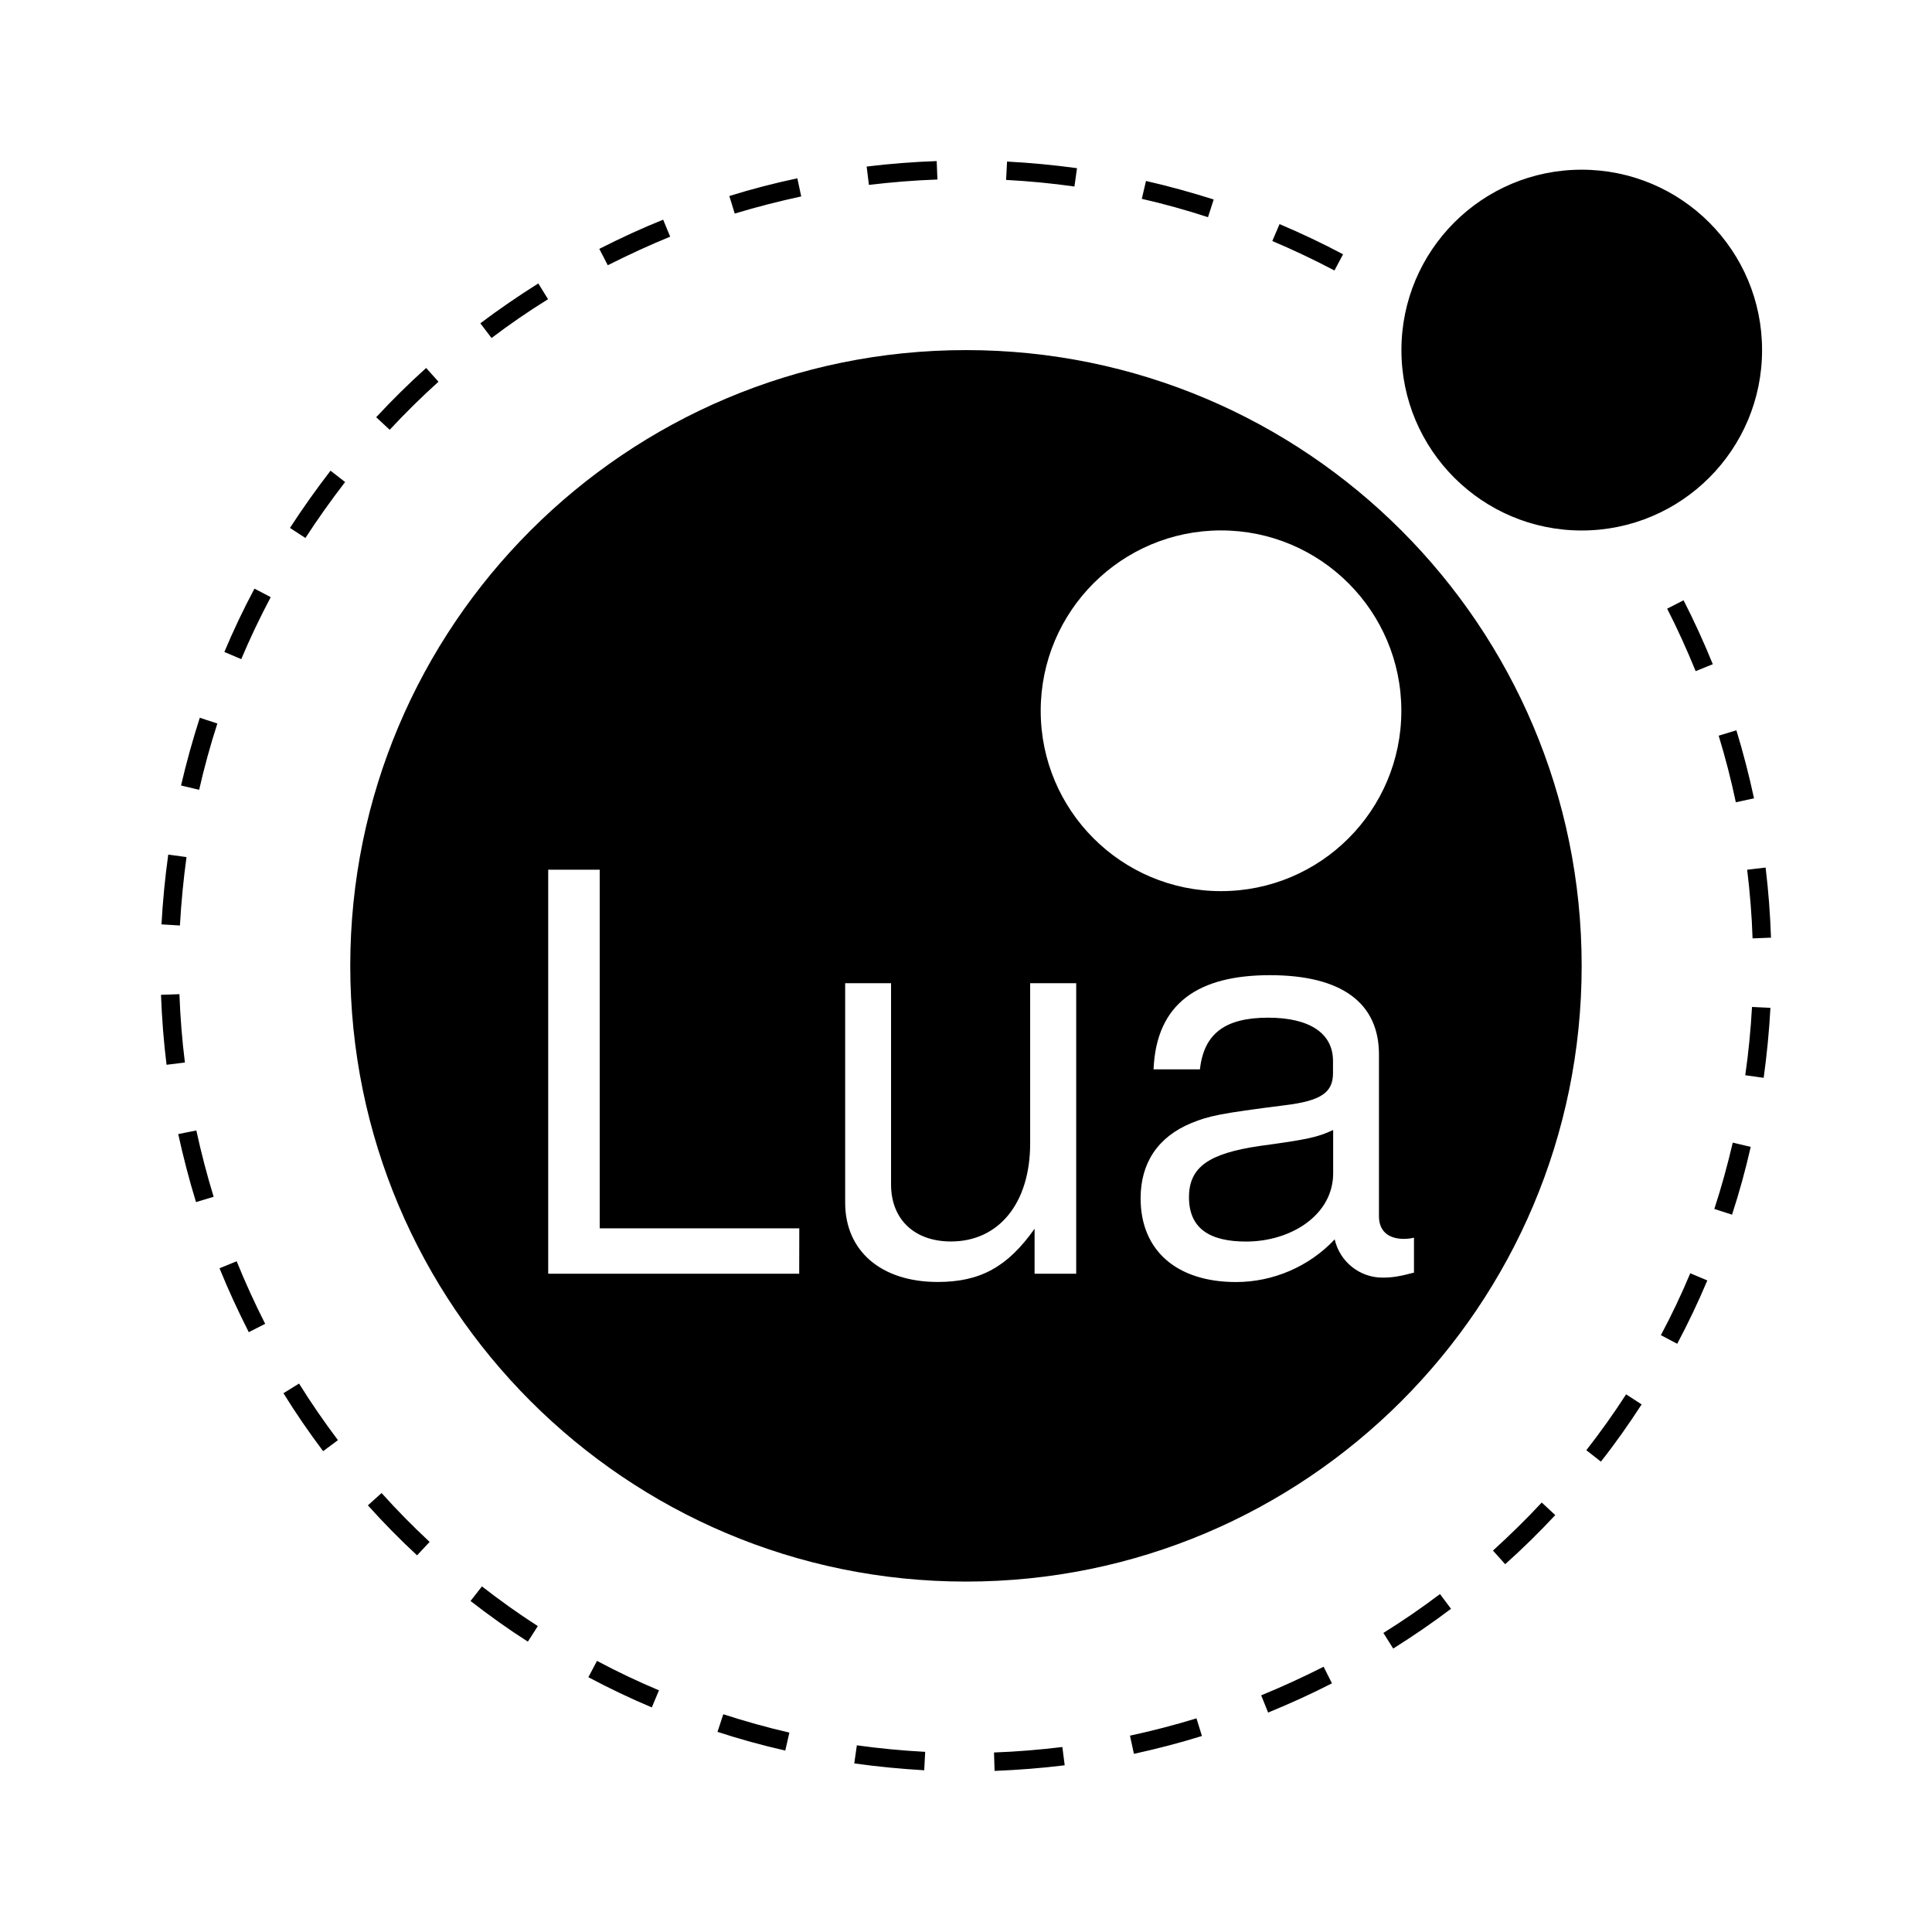 <svg version="1.1" id="master" xmlns="http://www.w3.org/2000/svg" xmlns:xlink="http://www.w3.org/1999/xlink" x="0px" y="0px"
	 width="24px" height="24px" viewBox="0 0 24 24" enable-background="new 0 0 24 24" xml:space="preserve">
<rect fill="none" width="24" height="24"/>
<path d="M2.317,10.647l-0.227-0.031c-0.04,0.287-0.068,0.58-0.084,0.867l0.229,0.014C2.251,11.214,2.278,10.929,2.317,10.647z
	 M5.447,4.742L5.294,4.571c-0.215,0.193-0.424,0.4-0.621,0.612l0.168,0.156C5.033,5.132,5.237,4.931,5.447,4.742z M6.808,3.717
	L6.687,3.521c-0.247,0.155-0.488,0.321-0.72,0.495l0.139,0.183C6.33,4.029,6.567,3.866,6.808,3.717z M3.521,17.307
	c0.153,0.248,0.319,0.488,0.493,0.72l0.184-0.137c-0.171-0.227-0.333-0.462-0.483-0.703L3.521,17.307z M2.94,15.668l-0.213,0.087
	c0.107,0.265,0.229,0.528,0.359,0.785l0.004,0.009l0.204-0.104l-0.004-0.008C3.163,16.186,3.045,15.927,2.94,15.668z M2.249,9.758
	l0.225,0.053C2.537,9.534,2.613,9.257,2.7,8.988L2.482,8.916C2.393,9.193,2.314,9.476,2.249,9.758z M2.229,12.35L2,12.358
	c0.011,0.289,0.033,0.582,0.069,0.869l0.228-0.028C2.262,12.92,2.239,12.633,2.229,12.35z M2.214,14.088
	c0.062,0.283,0.136,0.568,0.221,0.845l0.219-0.066c-0.083-0.271-0.155-0.548-0.215-0.824L2.214,14.088z M11.645,2.23l-0.009-0.229
	c-0.29,0.01-0.583,0.033-0.87,0.068l0.028,0.228C11.076,2.263,11.36,2.24,11.645,2.23z M21.35,9.139
	c0.083,0.271,0.155,0.55,0.213,0.827l0.226-0.049c-0.061-0.283-0.134-0.568-0.219-0.845L21.35,9.139z M16.684,3.159
	c-0.257-0.137-0.522-0.262-0.789-0.375l-0.09,0.21c0.263,0.111,0.521,0.234,0.772,0.366L16.684,3.159z M15.077,2.478
	c-0.276-0.087-0.558-0.166-0.841-0.23L14.184,2.47c0.276,0.063,0.553,0.14,0.822,0.228L15.077,2.478z M7.562,3.289
	C7.811,3.164,8.066,3.046,8.325,2.94L8.238,2.729c-0.264,0.106-0.526,0.227-0.78,0.356L7.445,3.092L7.55,3.295L7.562,3.289z
	 M21.771,11.657L22,11.648c-0.01-0.292-0.032-0.582-0.067-0.871l-0.229,0.027C21.738,11.086,21.762,11.374,21.771,11.657
	L21.771,11.657z M13.379,2.089c-0.288-0.039-0.581-0.067-0.869-0.082l-0.012,0.228c0.281,0.015,0.568,0.042,0.849,0.082
	L13.379,2.089z M9.953,2.44L9.905,2.215c-0.283,0.06-0.567,0.133-0.845,0.22l0.067,0.218C9.398,2.571,9.677,2.5,9.953,2.44z
	 M3.602,6.558l0.192,0.125c0.154-0.237,0.32-0.471,0.493-0.695L4.106,5.847C3.929,6.077,3.759,6.316,3.602,6.558z M2.787,8.099
	l0.21,0.089c0.11-0.261,0.234-0.521,0.366-0.77L3.161,7.312C3.025,7.567,2.899,7.832,2.787,8.099z M17.185,20.285l0.122,0.194
	c0.245-0.154,0.488-0.32,0.718-0.494l-0.137-0.183C17.662,19.973,17.424,20.136,17.185,20.285L17.185,20.285z M19.706,18.015
	l0.181,0.142c0.179-0.227,0.348-0.467,0.506-0.711L20.2,17.321C20.046,17.56,19.88,17.792,19.706,18.015z M18.546,19.262
	l0.152,0.169c0.215-0.192,0.425-0.398,0.622-0.61l-0.168-0.156C18.961,18.871,18.756,19.071,18.546,19.262z M20.632,16.586
	l0.203,0.107c0.136-0.256,0.262-0.521,0.374-0.787l-0.212-0.089C20.888,16.078,20.766,16.335,20.632,16.586z M21.68,13.357
	l0.229,0.032c0.04-0.288,0.068-0.579,0.084-0.869l-0.229-0.011C21.748,12.791,21.721,13.077,21.68,13.357z M21.296,15.018
	l0.22,0.071c0.09-0.276,0.168-0.559,0.232-0.842l-0.223-0.053C21.46,14.472,21.384,14.749,21.296,15.018z M20.71,7.561
	c0.129,0.252,0.247,0.514,0.354,0.776l0.213-0.086c-0.109-0.268-0.231-0.536-0.363-0.794L20.71,7.561z M8.913,21.514
	c0.276,0.09,0.559,0.168,0.842,0.232l0.051-0.223c-0.275-0.063-0.552-0.141-0.821-0.228L8.913,21.514z M10.612,21.906
	c0.288,0.04,0.58,0.068,0.869,0.085l0.012-0.229c-0.282-0.015-0.568-0.042-0.849-0.081L10.612,21.906z M16.438,20.707
	c-0.253,0.128-0.512,0.247-0.771,0.353l0.086,0.214c0.266-0.109,0.532-0.229,0.789-0.361l0.004-0.002l-0.103-0.205L16.438,20.707z
	 M5.845,19.888c0.229,0.178,0.468,0.349,0.712,0.505L6.681,20.2c-0.237-0.152-0.471-0.32-0.694-0.493L5.845,19.888z M12.348,21.77
	l0.007,0.229c0.29-0.012,0.583-0.034,0.871-0.07l-0.029-0.227C12.916,21.736,12.63,21.76,12.348,21.77z M7.309,20.835
	c0.256,0.136,0.521,0.263,0.788,0.375l0.089-0.212c-0.261-0.11-0.52-0.232-0.77-0.366L7.309,20.835z M4.57,18.7
	c0.193,0.215,0.399,0.425,0.611,0.621l0.156-0.167c-0.207-0.192-0.408-0.397-0.597-0.607L4.57,18.7L4.57,18.7z M14.037,21.561
	l0.049,0.226c0.283-0.062,0.566-0.135,0.845-0.222l-0.068-0.219C14.593,21.429,14.314,21.501,14.037,21.561z M19.648,2.108
	c-1.236,0-2.239,1.003-2.239,2.241c0,1.238,1.003,2.241,2.239,2.241c1.238,0,2.241-1.003,2.241-2.241
	C21.89,3.112,20.887,2.108,19.648,2.108z M14.77,14.872c0,0.393,0.263,0.551,0.71,0.551c0.559,0,1.081-0.331,1.081-0.848v-0.538
	c-0.191,0.09-0.316,0.118-0.923,0.2C15.025,14.329,14.77,14.493,14.77,14.872z M12,4.349c-4.225,0-7.649,3.424-7.649,7.649
	c0,4.223,3.425,7.649,7.649,7.649s7.648-3.426,7.648-7.649C19.648,7.774,16.225,4.349,12,4.349z M9.928,15.823H6.81v-5.019H7.45
	v4.455h2.479L9.928,15.823L9.928,15.823z M13.369,15.823h-0.517v-0.559c-0.337,0.476-0.676,0.661-1.204,0.661
	c-0.703,0-1.149-0.386-1.149-0.985v-2.726h0.57v2.5c0,0.433,0.29,0.708,0.744,0.708c0.6,0,0.984-0.482,0.984-1.218v-1.99h0.572
	L13.369,15.823L13.369,15.823z M12.928,8.83c0-1.237,1.004-2.241,2.24-2.241s2.24,1.004,2.24,2.241s-1.003,2.24-2.24,2.24
	S12.928,10.067,12.928,8.83z M17.565,15.375v0.434c-0.186,0.049-0.274,0.062-0.392,0.062c-0.283,0-0.53-0.198-0.593-0.475
	c-0.317,0.338-0.765,0.53-1.226,0.53c-0.73,0-1.185-0.386-1.185-1.04c0-0.438,0.213-0.763,0.633-0.936
	c0.222-0.089,0.346-0.117,1.157-0.22c0.454-0.055,0.6-0.159,0.6-0.399v-0.152c0-0.343-0.29-0.537-0.806-0.537
	c-0.537,0-0.798,0.2-0.847,0.642H14.33c0.034-0.833,0.571-1.17,1.445-1.17c0.889,0,1.355,0.343,1.355,0.985v2.01
	c0,0.179,0.111,0.281,0.312,0.281C17.477,15.389,17.504,15.389,17.565,15.375z"/>
</svg>
